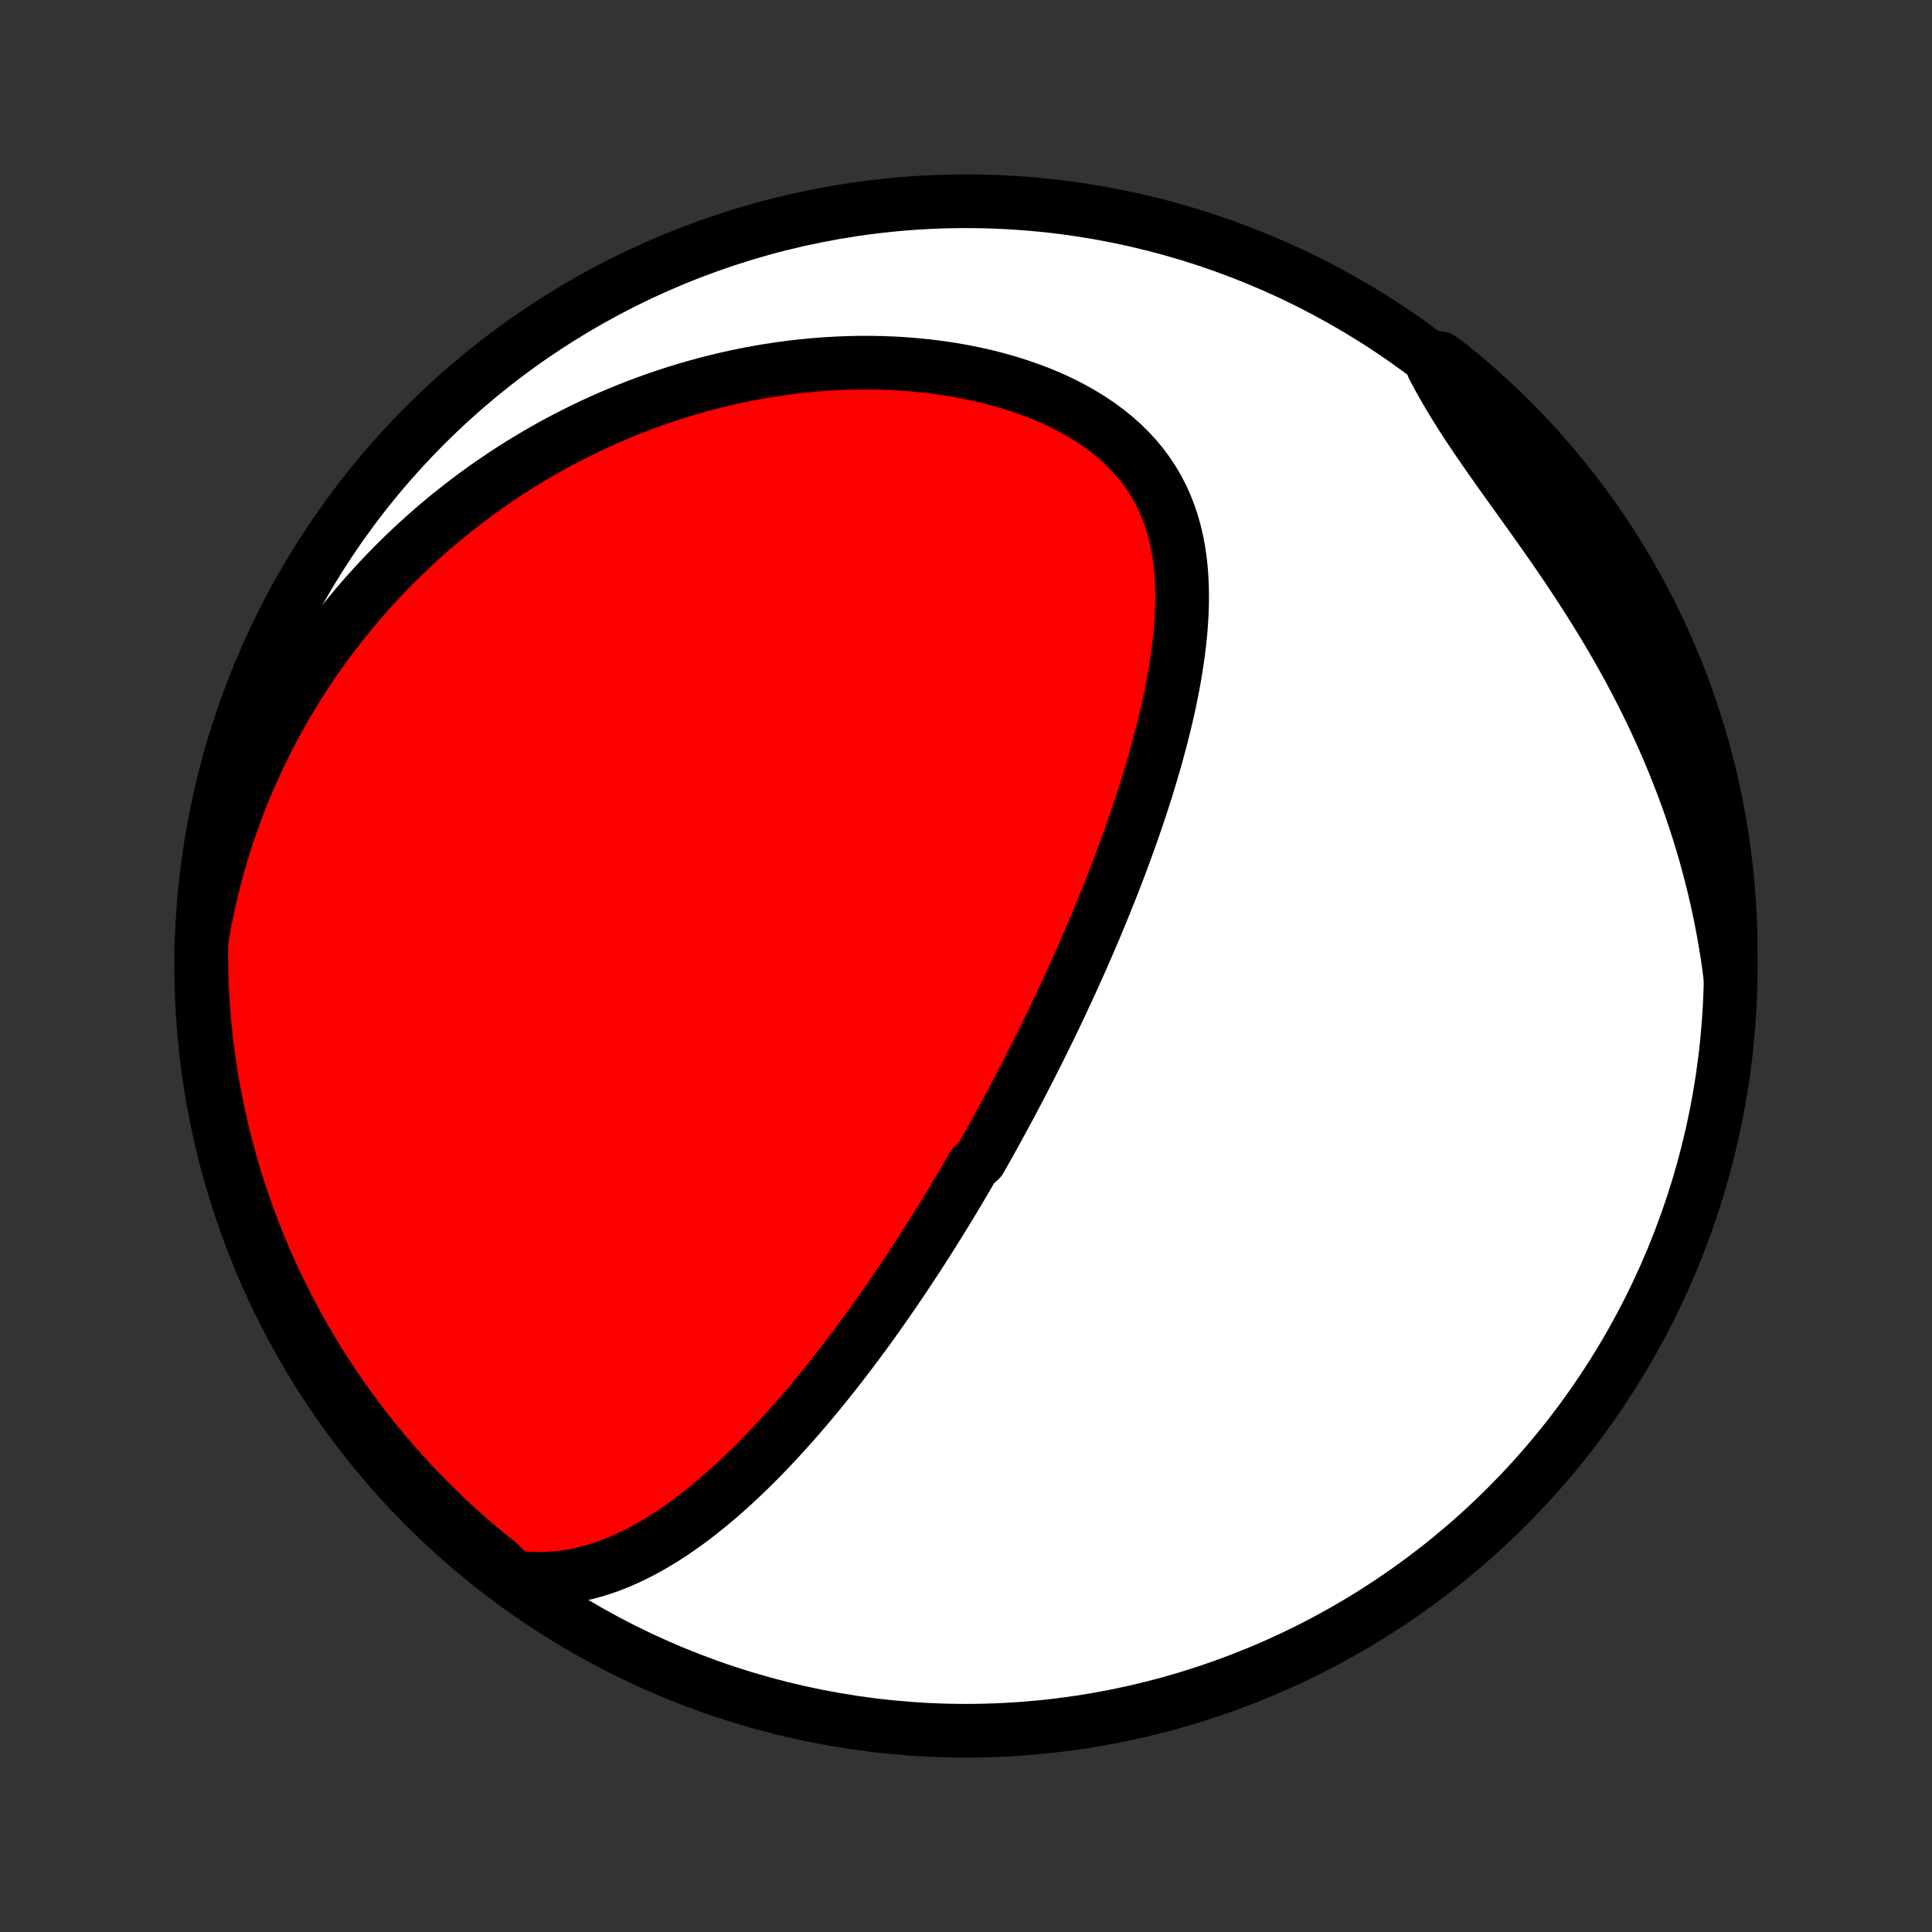 <?xml version="1.0" encoding="utf-8" standalone="no"?>
<!DOCTYPE svg PUBLIC "-//W3C//DTD SVG 1.1//EN"
  "http://www.w3.org/Graphics/SVG/1.1/DTD/svg11.dtd">
<!-- Created with matplotlib (http://matplotlib.org/) -->
<svg height="72pt" version="1.1" viewBox="0 0 72 72" width="72pt" xmlns="http://www.w3.org/2000/svg" xmlns:xlink="http://www.w3.org/1999/xlink">
 <rect x="0" y="0" width="72" height="72" fill="#333333" stroke="none"/>
 <defs>
  <style type="text/css">
*{stroke-linecap:butt;stroke-linejoin:round;}
  </style>
 </defs>
 <g id="figure_1">
  <g id="patch_1">
   <path d="
M0 72
L72 72
L72 0
L0 0
z
" style="fill:none;"/>
  </g>
  <g id="axes_1">
   <g id="PatchCollection_1">
    <defs>
     <path d="
M36 -7.5
C43.558 -7.5 50.808 -10.503 56.153 -15.848
C61.497 -21.192 64.5 -28.442 64.5 -36
C64.5 -43.558 61.497 -50.808 56.153 -56.153
C50.808 -61.497 43.558 -64.5 36 -64.5
C28.442 -64.5 21.192 -61.497 15.848 -56.153
C10.503 -50.808 7.5 -43.558 7.5 -36
C7.5 -28.442 10.503 -21.192 15.848 -15.848
C21.192 -10.503 28.442 -7.5 36 -7.5
z
" id="C0_0_a811fe30f3"/>
     <path d="
M19.098 -13.231
L19.465 -13.188
L19.827 -13.164
L20.182 -13.16
L20.531 -13.173
L20.874 -13.203
L21.21 -13.249
L21.54 -13.31
L21.864 -13.385
L22.183 -13.472
L22.495 -13.572
L22.801 -13.682
L23.102 -13.803
L23.397 -13.933
L23.687 -14.072
L23.972 -14.219
L24.251 -14.374
L24.526 -14.535
L24.796 -14.702
L25.062 -14.875
L25.323 -15.054
L25.579 -15.237
L25.832 -15.424
L26.08 -15.615
L26.324 -15.81
L26.564 -16.008
L26.801 -16.209
L27.034 -16.413
L27.263 -16.618
L27.488 -16.826
L27.71 -17.036
L27.929 -17.247
L28.145 -17.46
L28.357 -17.674
L28.566 -17.89
L28.772 -18.106
L28.975 -18.323
L29.175 -18.541
L29.372 -18.759
L29.567 -18.977
L29.759 -19.197
L29.948 -19.416
L30.135 -19.635
L30.319 -19.855
L30.501 -20.075
L30.68 -20.295
L30.857 -20.514
L31.032 -20.734
L31.205 -20.954
L31.375 -21.173
L31.544 -21.392
L31.71 -21.611
L31.875 -21.83
L32.038 -22.049
L32.199 -22.267
L32.358 -22.485
L32.515 -22.703
L32.67 -22.921
L32.824 -23.139
L32.977 -23.356
L33.128 -23.573
L33.277 -23.79
L33.425 -24.006
L33.572 -24.223
L33.717 -24.439
L33.861 -24.655
L34.003 -24.871
L34.144 -25.087
L34.285 -25.303
L34.424 -25.519
L34.562 -25.735
L34.698 -25.951
L34.834 -26.167
L34.969 -26.383
L35.103 -26.599
L35.236 -26.816
L35.368 -27.032
L35.499 -27.249
L35.629 -27.466
L35.759 -27.683
L35.888 -27.901
L36.016 -28.119
L36.143 -28.337
L36.27 -28.556
L36.522 -28.776
L36.647 -28.995
L36.771 -29.216
L36.895 -29.437
L37.018 -29.659
L37.141 -29.881
L37.263 -30.105
L37.385 -30.329
L37.507 -30.553
L37.628 -30.779
L37.749 -31.006
L37.869 -31.234
L37.989 -31.463
L38.109 -31.692
L38.228 -31.924
L38.347 -32.156
L38.466 -32.389
L38.585 -32.624
L38.703 -32.86
L38.822 -33.098
L38.939 -33.337
L39.057 -33.577
L39.175 -33.819
L39.292 -34.063
L39.409 -34.308
L39.526 -34.555
L39.642 -34.804
L39.759 -35.054
L39.875 -35.307
L39.991 -35.561
L40.107 -35.818
L40.223 -36.076
L40.338 -36.336
L40.453 -36.599
L40.568 -36.864
L40.682 -37.131
L40.797 -37.4
L40.91 -37.671
L41.024 -37.945
L41.137 -38.222
L41.25 -38.5
L41.362 -38.782
L41.474 -39.065
L41.585 -39.352
L41.695 -39.64
L41.805 -39.932
L41.914 -40.226
L42.022 -40.523
L42.129 -40.822
L42.235 -41.124
L42.34 -41.429
L42.444 -41.736
L42.547 -42.047
L42.648 -42.359
L42.747 -42.675
L42.844 -42.993
L42.94 -43.314
L43.034 -43.637
L43.125 -43.963
L43.214 -44.291
L43.3 -44.622
L43.383 -44.955
L43.463 -45.29
L43.54 -45.627
L43.613 -45.966
L43.681 -46.307
L43.746 -46.65
L43.805 -46.994
L43.86 -47.34
L43.908 -47.687
L43.951 -48.035
L43.987 -48.383
L44.016 -48.732
L44.038 -49.081
L44.051 -49.43
L44.055 -49.779
L44.05 -50.126
L44.034 -50.473
L44.008 -50.818
L43.97 -51.161
L43.919 -51.502
L43.855 -51.839
L43.777 -52.173
L43.684 -52.504
L43.576 -52.829
L43.452 -53.15
L43.311 -53.465
L43.153 -53.773
L42.977 -54.075
L42.784 -54.37
L42.572 -54.657
L42.343 -54.935
L42.096 -55.204
L41.832 -55.464
L41.55 -55.714
L41.253 -55.954
L40.941 -56.183
L40.613 -56.402
L40.272 -56.609
L39.919 -56.806
L39.553 -56.992
L39.177 -57.166
L38.791 -57.329
L38.397 -57.48
L37.994 -57.62
L37.585 -57.75
L37.17 -57.868
L36.75 -57.975
L36.326 -58.071
L35.899 -58.157
L35.468 -58.232
L35.036 -58.297
L34.603 -58.352
L34.168 -58.397
L33.734 -58.433
L33.3 -58.459
L32.866 -58.476
L32.434 -58.484
L32.004 -58.483
L31.575 -58.474
L31.148 -58.456
L30.725 -58.431
L30.304 -58.398
L29.886 -58.357
L29.471 -58.309
L29.06 -58.254
L28.652 -58.193
L28.249 -58.124
L27.849 -58.05
L27.453 -57.969
L27.062 -57.882
L26.674 -57.789
L26.291 -57.691
L25.913 -57.588
L25.538 -57.479
L25.168 -57.365
L24.803 -57.246
L24.442 -57.123
L24.085 -56.995
L23.733 -56.863
L23.385 -56.726
L23.042 -56.585
L22.703 -56.441
L22.369 -56.292
L22.038 -56.14
L21.712 -55.984
L21.391 -55.824
L21.074 -55.661
L20.761 -55.495
L20.451 -55.325
L20.147 -55.152
L19.846 -54.976
L19.549 -54.797
L19.256 -54.615
L18.967 -54.43
L18.682 -54.242
L18.401 -54.051
L18.123 -53.858
L17.849 -53.661
L17.579 -53.462
L17.313 -53.261
L17.05 -53.056
L16.79 -52.849
L16.534 -52.64
L16.282 -52.428
L16.032 -52.213
L15.786 -51.995
L15.544 -51.775
L15.304 -51.553
L15.068 -51.328
L14.835 -51.1
L14.605 -50.87
L14.379 -50.637
L14.155 -50.401
L13.935 -50.163
L13.717 -49.922
L13.503 -49.679
L13.291 -49.433
L13.083 -49.184
L12.877 -48.932
L12.675 -48.678
L12.475 -48.42
L12.278 -48.16
L12.084 -47.897
L11.894 -47.631
L11.706 -47.362
L11.521 -47.089
L11.339 -46.814
L11.16 -46.536
L10.984 -46.254
L10.811 -45.969
L10.641 -45.681
L10.474 -45.389
L10.31 -45.094
L10.15 -44.796
L9.992 -44.494
L9.838 -44.188
L9.687 -43.879
L9.54 -43.566
L9.396 -43.248
L9.255 -42.928
L9.118 -42.603
L8.984 -42.274
L8.855 -41.941
L8.729 -41.604
L8.607 -41.262
L8.488 -40.917
L8.375 -40.566
L8.265 -40.212
L8.16 -39.853
L8.059 -39.489
L7.963 -39.121
L7.871 -38.748
L7.785 -38.37
L7.703 -37.988
L7.627 -37.6
L7.556 -37.208
L7.502 -36.81
L7.501 -36.315
L7.508 -35.817
L7.524 -35.32
L7.549 -34.823
L7.583 -34.326
L7.625 -33.83
L7.676 -33.334
L7.735 -32.839
L7.803 -32.345
L7.88 -31.852
L7.965 -31.361
L8.059 -30.871
L8.161 -30.383
L8.272 -29.896
L8.391 -29.411
L8.519 -28.928
L8.655 -28.447
L8.799 -27.969
L8.952 -27.493
L9.113 -27.019
L9.282 -26.549
L9.459 -26.081
L9.644 -25.616
L9.838 -25.154
L10.039 -24.696
L10.248 -24.241
L10.465 -23.79
L10.69 -23.342
L10.922 -22.899
L11.162 -22.459
L11.41 -22.023
L11.665 -21.592
L11.928 -21.165
L12.198 -20.742
L12.475 -20.325
L12.76 -19.912
L13.051 -19.504
L13.349 -19.101
L13.655 -18.703
L13.967 -18.31
L14.286 -17.923
L14.611 -17.541
L14.943 -17.165
L15.282 -16.794
L15.626 -16.43
L15.977 -16.071
L16.334 -15.719
L16.697 -15.372
L17.066 -15.032
L17.441 -14.698
L17.821 -14.371
L18.207 -14.051
L18.598 -13.737
z
" id="C0_1_802cfa77cb"/>
     <path d="
M64.485 -35.592
L64.432 -35.999
L64.372 -36.408
L64.307 -36.818
L64.235 -37.23
L64.157 -37.645
L64.073 -38.06
L63.983 -38.477
L63.886 -38.896
L63.782 -39.316
L63.672 -39.738
L63.556 -40.161
L63.432 -40.585
L63.302 -41.011
L63.164 -41.437
L63.02 -41.865
L62.869 -42.293
L62.711 -42.722
L62.545 -43.152
L62.373 -43.582
L62.193 -44.013
L62.007 -44.443
L61.813 -44.874
L61.613 -45.305
L61.405 -45.735
L61.191 -46.164
L60.97 -46.593
L60.742 -47.021
L60.509 -47.448
L60.269 -47.873
L60.023 -48.297
L59.771 -48.719
L59.515 -49.139
L59.253 -49.557
L58.987 -49.973
L58.718 -50.386
L58.444 -50.797
L58.168 -51.204
L57.89 -51.609
L57.61 -52.01
L57.329 -52.408
L57.049 -52.802
L56.769 -53.194
L56.491 -53.581
L56.216 -53.965
L55.944 -54.345
L55.677 -54.722
L55.415 -55.096
L55.159 -55.466
L54.91 -55.832
L54.669 -56.196
L54.437 -56.556
L54.213 -56.913
L53.999 -57.268
L53.794 -57.619
L53.599 -57.968
L53.414 -58.314
L53.65 -58.657
L54.038 -58.377
L54.42 -58.065
L54.797 -57.747
L55.168 -57.422
L55.533 -57.091
L55.892 -56.753
L56.246 -56.409
L56.593 -56.059
L56.933 -55.703
L57.268 -55.34
L57.596 -54.972
L57.917 -54.598
L58.231 -54.218
L58.539 -53.833
L58.84 -53.442
L59.134 -53.046
L59.421 -52.645
L59.701 -52.239
L59.974 -51.828
L60.239 -51.411
L60.497 -50.991
L60.747 -50.565
L60.99 -50.136
L61.226 -49.702
L61.453 -49.263
L61.673 -48.821
L61.885 -48.375
L62.089 -47.925
L62.286 -47.471
L62.474 -47.014
L62.654 -46.554
L62.826 -46.09
L62.99 -45.624
L63.146 -45.154
L63.293 -44.681
L63.432 -44.206
L63.563 -43.729
L63.685 -43.249
L63.799 -42.767
L63.904 -42.283
L64.001 -41.797
L64.09 -41.309
L64.169 -40.819
L64.241 -40.328
L64.303 -39.836
L64.357 -39.342
L64.403 -38.848
L64.439 -38.353
L64.468 -37.856
L64.487 -37.36
L64.498 -36.863
z
" id="C0_2_1d214e664b"/>
    </defs>
    <g clip-path="url(#p1bffca34e9)">
     <use style="fill:#ffffff;stroke:#000000;stroke-width:2.0;" x="0.0" xlink:href="#C0_0_a811fe30f3" y="72.0"/>
    </g>
    <g clip-path="url(#p1bffca34e9)">
     <use style="fill:#ff0000;stroke:#000000;stroke-width:2.0;" x="0.0" xlink:href="#C0_1_802cfa77cb" y="72.0"/>
    </g>
    <g clip-path="url(#p1bffca34e9)">
     <use style="fill:#ff0000;stroke:#000000;stroke-width:2.0;" x="0.0" xlink:href="#C0_2_1d214e664b" y="72.0"/>
    </g>
   </g>
  </g>
 </g>
 <defs>
  <clipPath id="p1bffca34e9">
   <rect height="72.0" width="72.0" x="0.0" y="0.0"/>
  </clipPath>
 </defs>
</svg>
